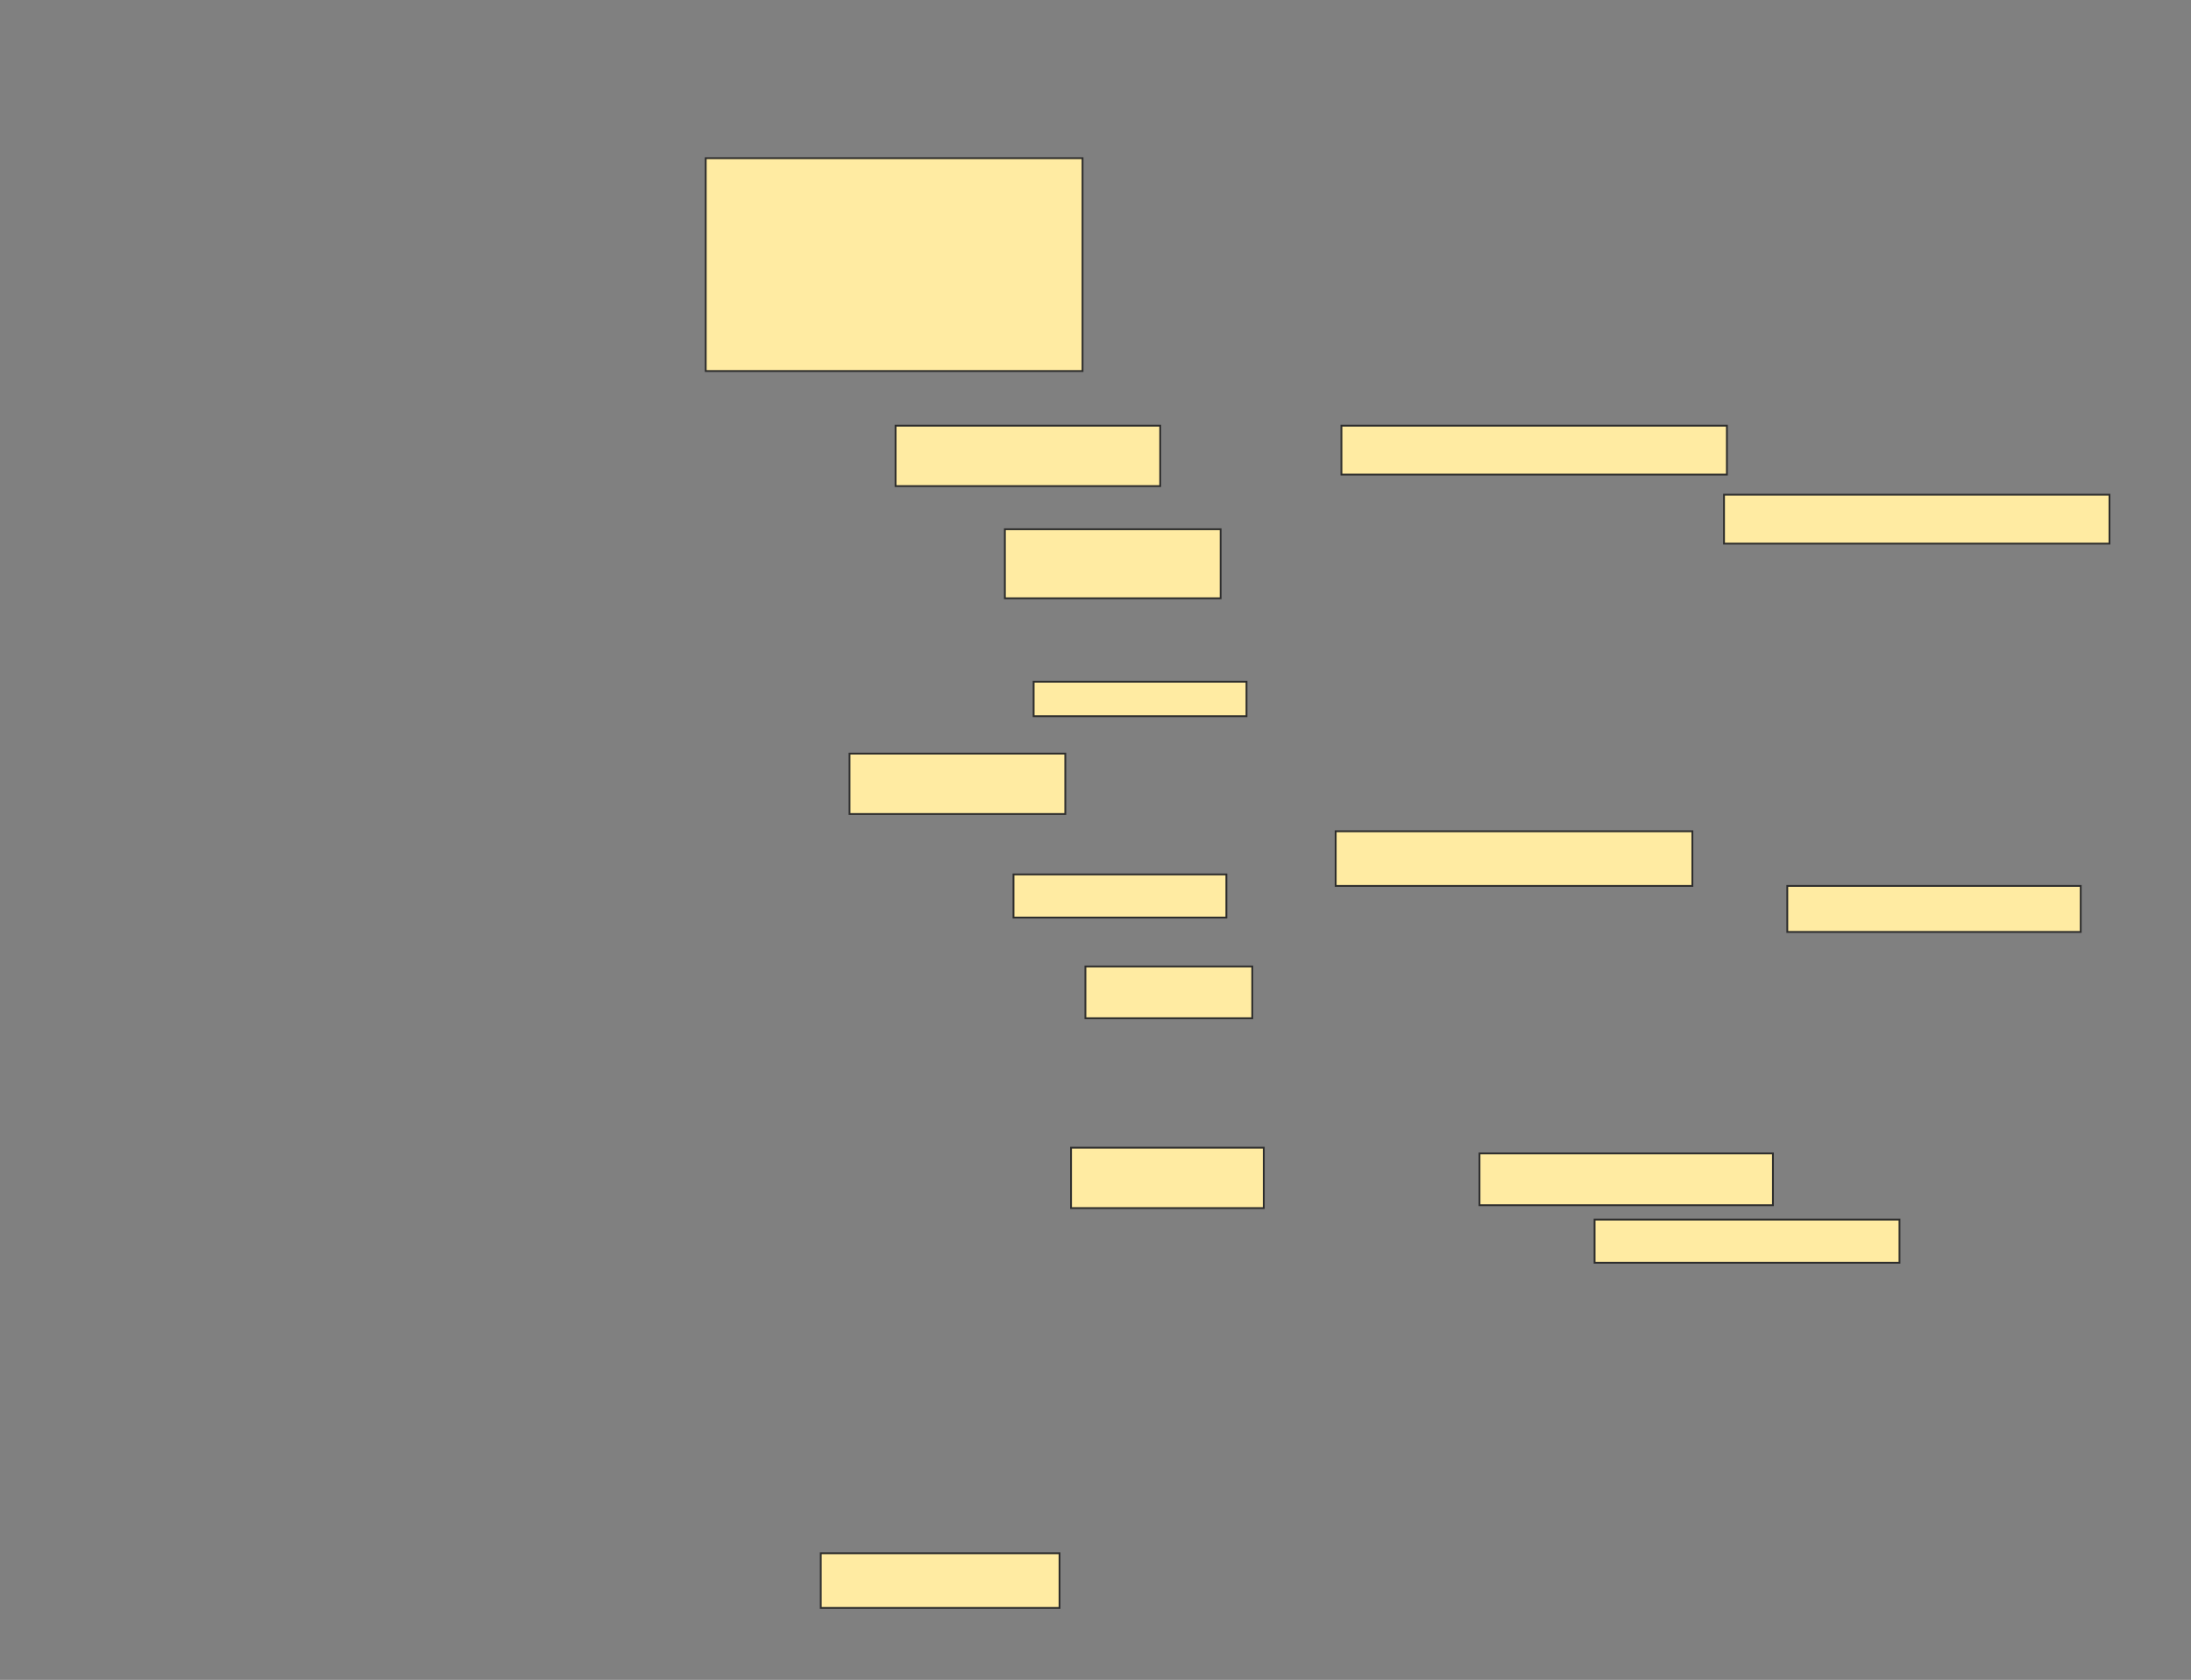 <svg xmlns="http://www.w3.org/2000/svg" width="1209" height="927">
 <rect width="100%" height="100%" fill="#808080" stroke="none"/>
 <!-- Created with Image Occlusion Enhanced -->
 <g>
  <title>Labels</title>
 </g>
 <g>
  <title>Masks</title>
  
  <g id="824f883c47634067bcd975890b7dadcf-oa-1">
   <rect height="26.984" width="212.698" y="273" x="951.318" stroke="#2D2D2D" fill="#FFEBA2"/>
   <rect height="30.159" width="196.825" y="458.714" x="737.032" stroke="#2D2D2D" fill="#FFEBA2"/>
   <rect height="33.333" width="119.048" y="415.857" x="468.778" stroke="#2D2D2D" fill="#FFEBA2"/>
   <rect height="23.81" width="117.46" y="482.524" x="559.254" stroke="#2D2D2D" fill="#FFEBA2"/>
  </g>
  <g id="824f883c47634067bcd975890b7dadcf-oa-2">
   <rect height="25.397" width="161.905" y="488.873" x="986.238" stroke="#2D2D2D" fill="#FFEBA2"/>
   <rect height="28.571" width="161.905" y="636.492" x="816.397" stroke="#2D2D2D" fill="#FFEBA2"/>
   <rect height="28.571" width="92.063" y="533.317" x="598.937" stroke="#2D2D2D" fill="#FFEBA2"/>
   <rect height="33.333" width="106.349" y="633.317" x="591" stroke="#2D2D2D" fill="#FFEBA2"/>
  </g>
  <g id="824f883c47634067bcd975890b7dadcf-oa-3">
   <rect height="23.81" width="168.254" y="673" x="879.889" stroke="#2D2D2D" fill="#FFEBA2"/>
   <rect height="30.159" width="131.746" y="857.127" x="452.905" stroke="#2D2D2D" fill="#FFEBA2"/>
  </g>
  <g id="824f883c47634067bcd975890b7dadcf-oa-4">
   <rect height="19.048" width="117.46" y="376.175" x="570.365" stroke="#2D2D2D" fill="#FFEBA2"/>
   <g>
    <rect height="26.984" width="212.698" y="234.905" x="740.206" stroke="#2D2D2D" fill="#FFEBA2"/>
    <rect height="117.46" width="207.937" y="87.286" x="389.413" stroke="#2D2D2D" fill="#FFEBA2"/>
    <rect height="33.333" width="146.032" y="234.905" x="494.175" stroke="#2D2D2D" fill="#FFEBA2"/>
    <rect height="38.095" width="119.048" y="292.048" x="554.492" stroke="#2D2D2D" fill="#FFEBA2"/>
   </g>
  </g>
 </g>
</svg>